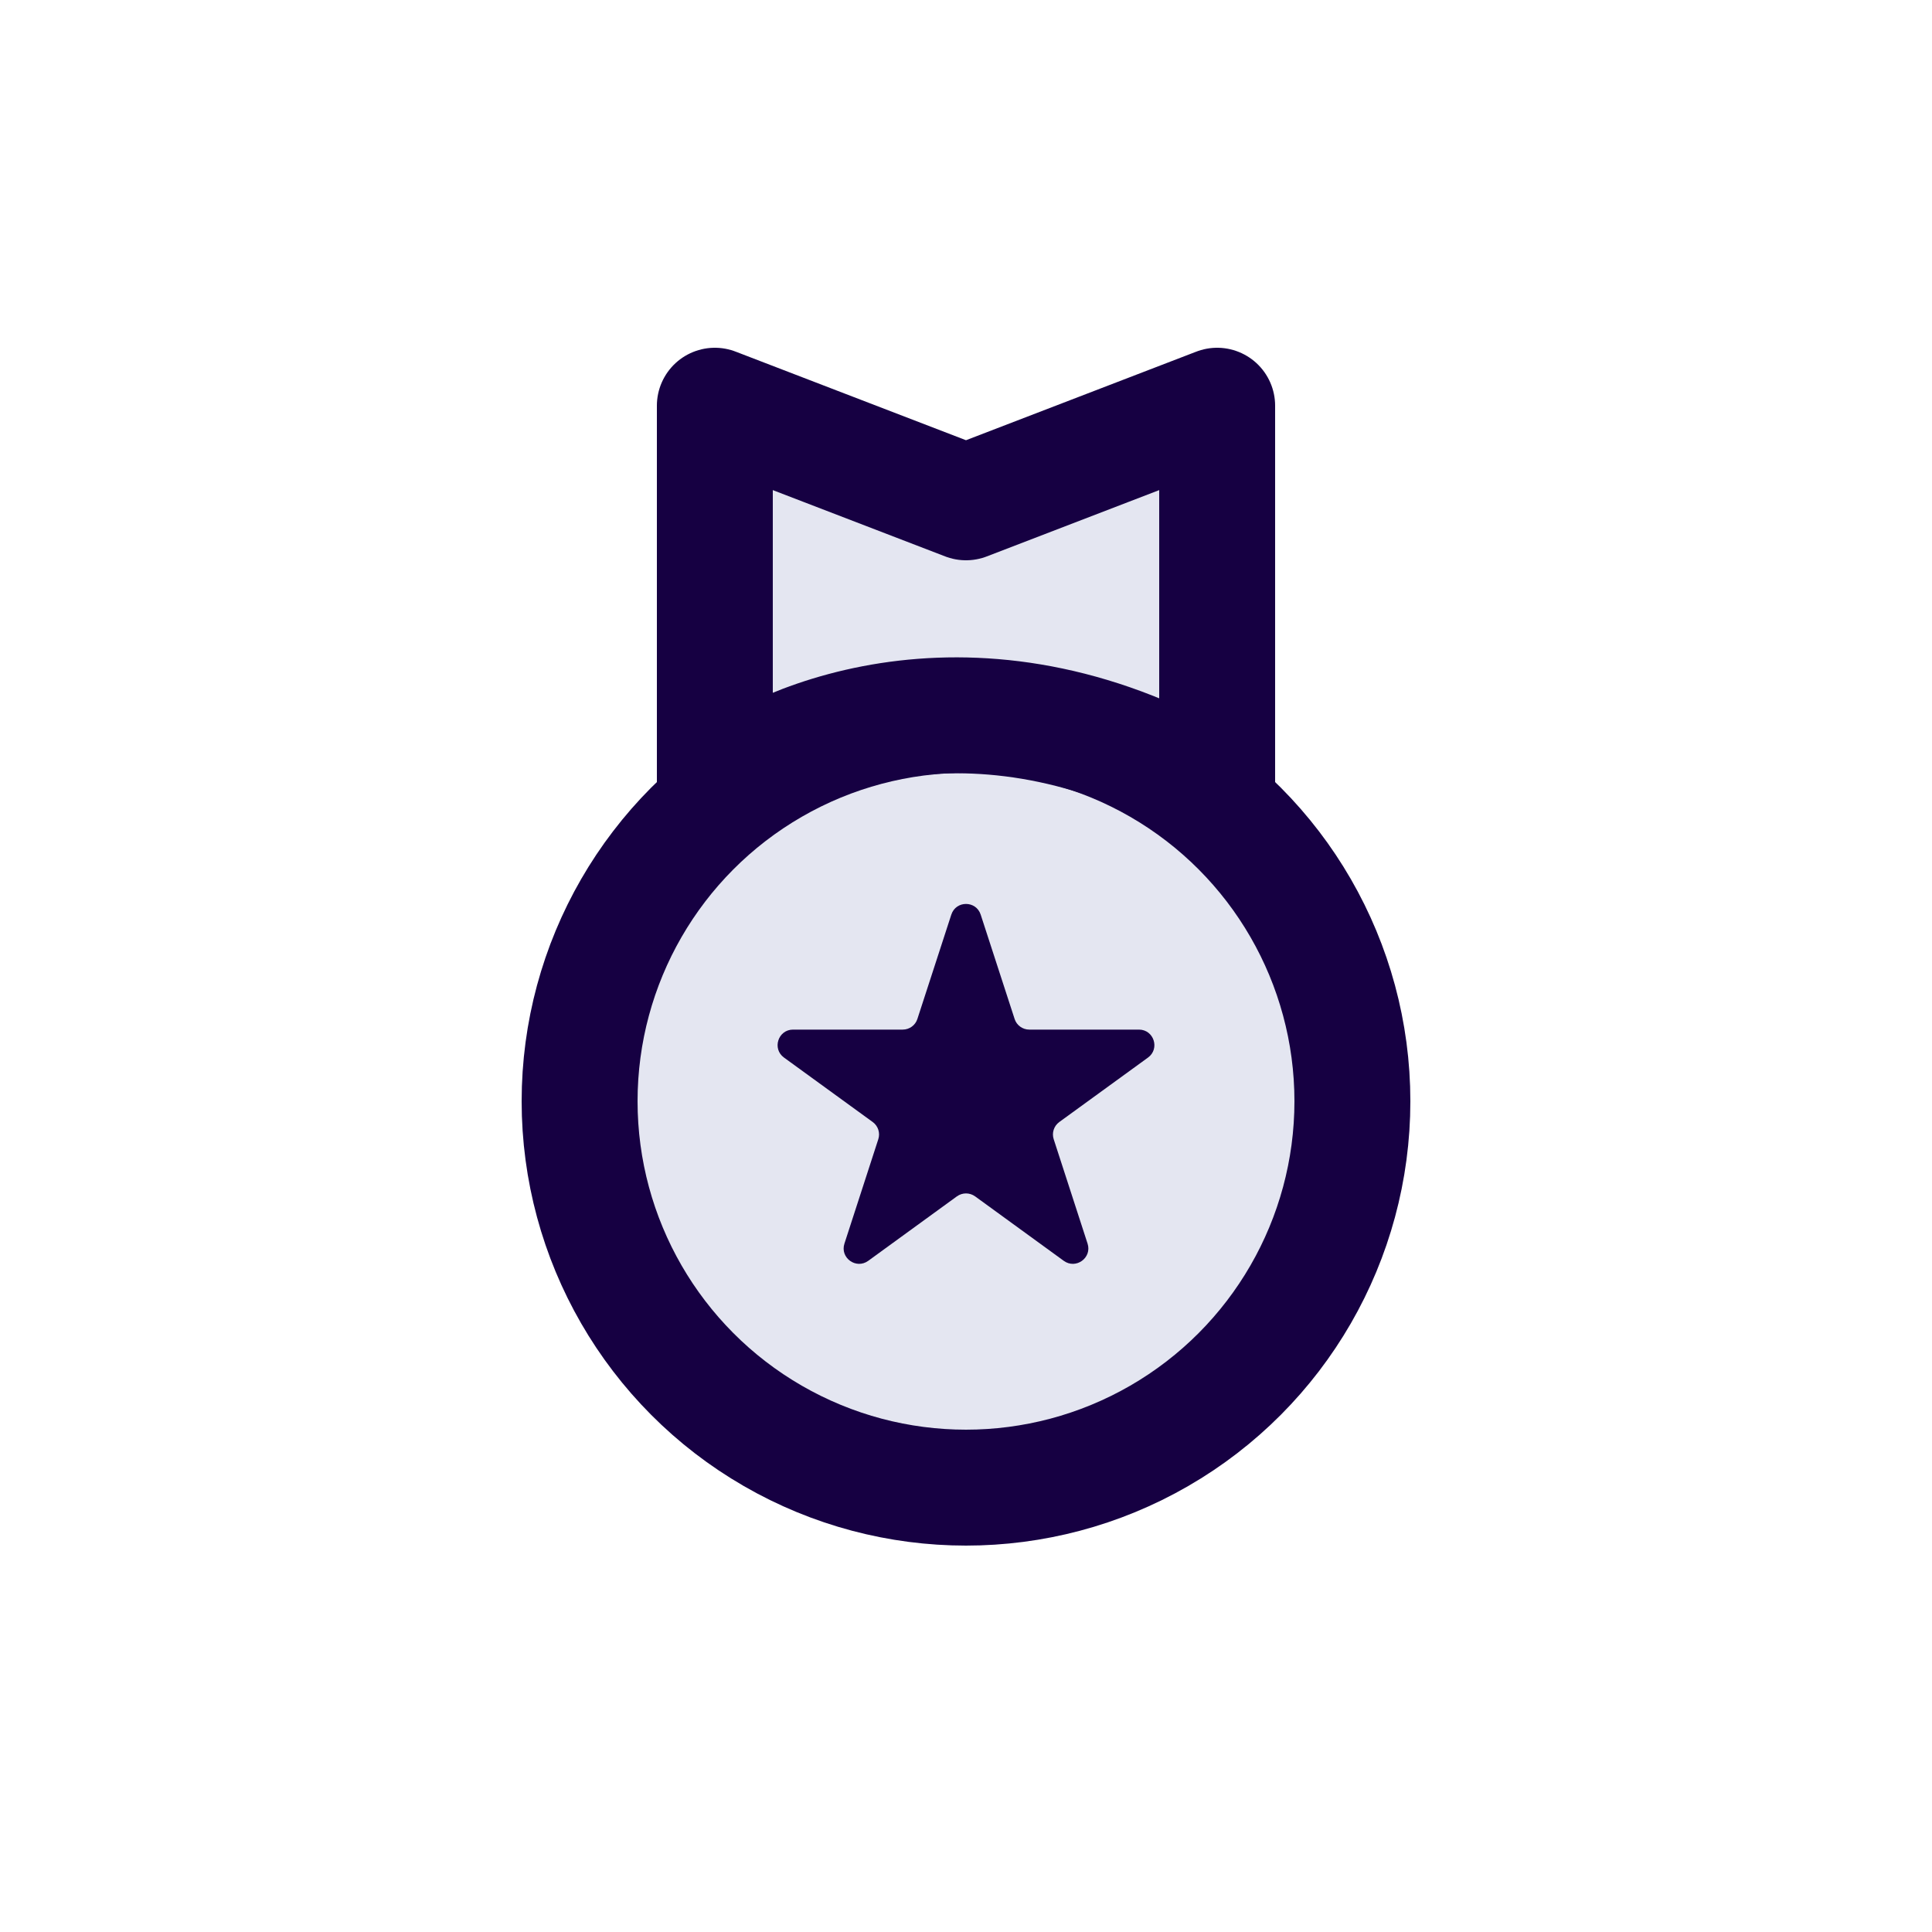 <svg width="25" height="25" viewBox="0 0 25 25" fill="none" xmlns="http://www.w3.org/2000/svg">
<circle cx="12.5" cy="14.25" r="5" fill="#E4E6F1" stroke="#160042" stroke-width="1.5"/>
<path d="M12.31 11.835C12.37 11.651 12.63 11.651 12.69 11.835L13.129 13.185C13.155 13.267 13.232 13.323 13.319 13.323H14.738C14.931 13.323 15.012 13.571 14.855 13.685L13.707 14.519C13.637 14.57 13.608 14.66 13.635 14.742L14.073 16.092C14.133 16.276 13.922 16.429 13.765 16.315L12.618 15.481C12.547 15.43 12.453 15.43 12.382 15.481L11.235 16.315C11.078 16.429 10.867 16.276 10.927 16.092L11.365 14.742C11.392 14.66 11.363 14.57 11.293 14.519L10.145 13.685C9.988 13.571 10.069 13.323 10.262 13.323H11.681C11.768 13.323 11.845 13.267 11.871 13.185L12.31 11.835Z" fill="#160042"/>
<path d="M9.25 5.25V10.25C10.167 9.5 12.75 8.45 15.75 10.25V5.25L12.5 6.5L9.25 5.25Z" fill="#E4E6F1" stroke="#160042" stroke-width="1.5" stroke-linecap="round" stroke-linejoin="round"/>
</svg>
